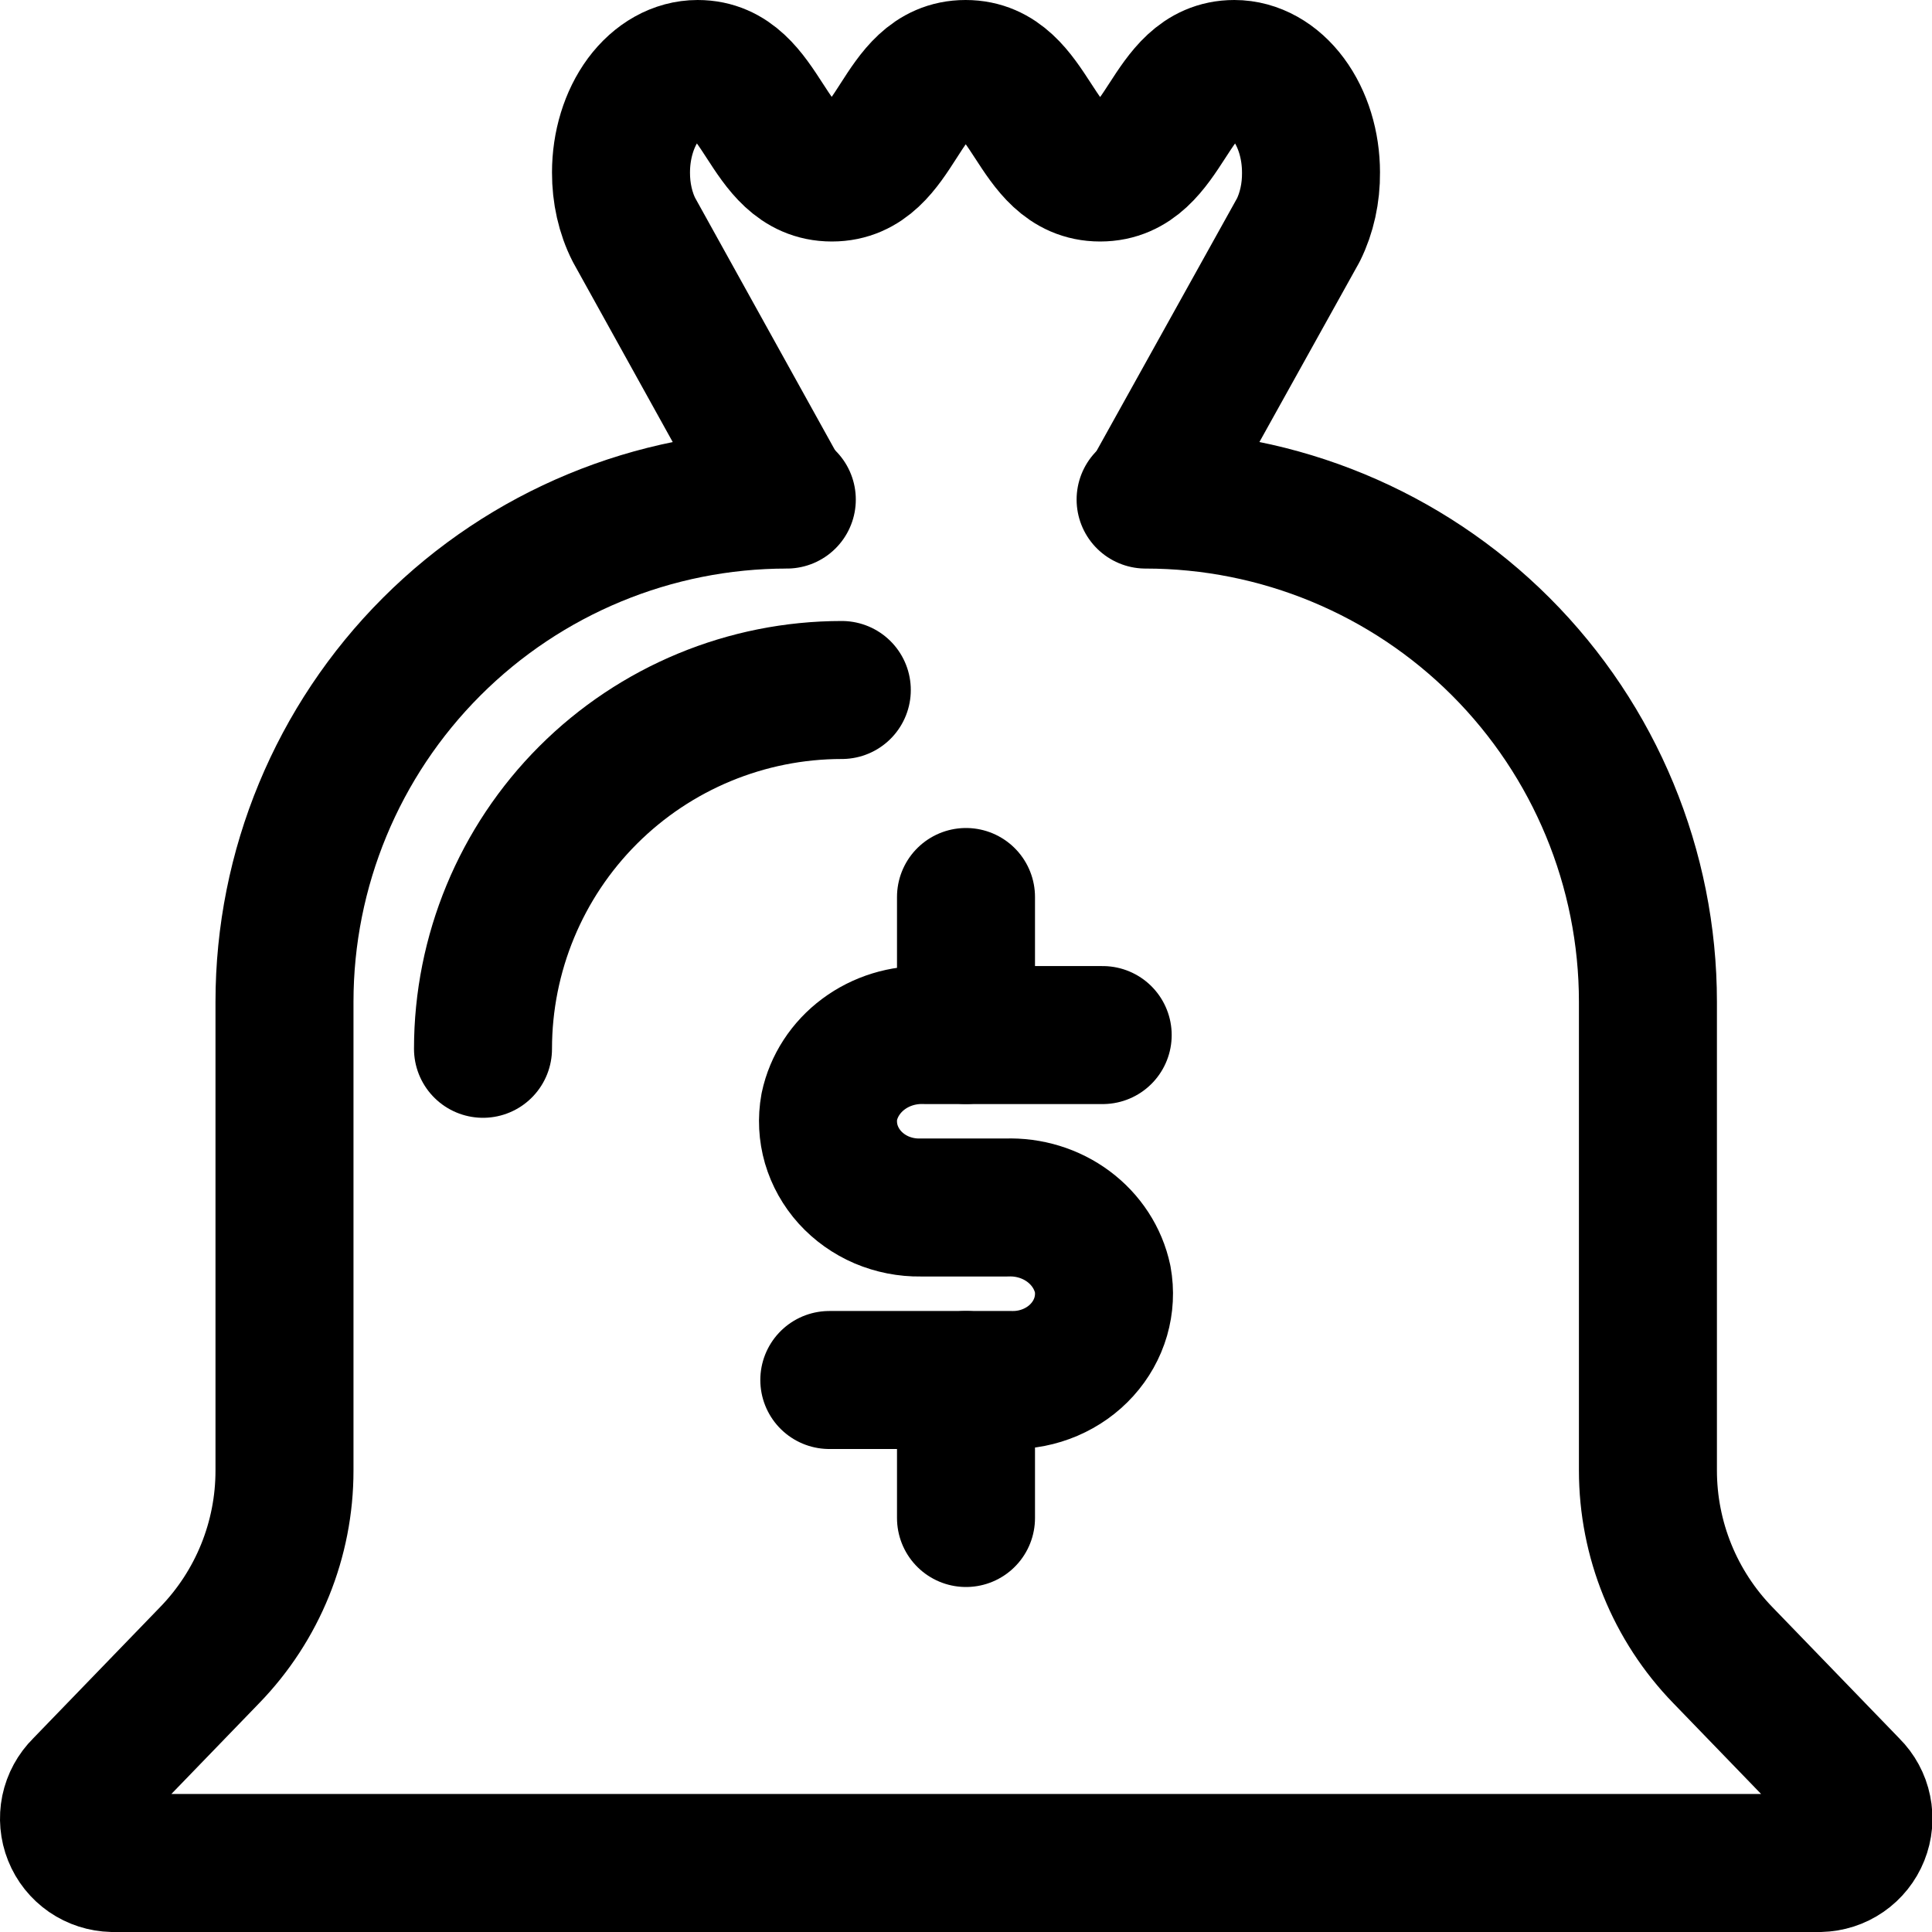 <svg width="28" height="28" viewBox="0 0 28 28" fill="none" xmlns="http://www.w3.org/2000/svg" stroke="currentColor">
  <path d="M11.403 7.24C9.473 7.24 7.621 8.007 6.256 9.372C4.89 10.738 4.123 12.589 4.123 14.52V21.311C4.124 22.311 3.734 23.272 3.037 23.989L1.191 25.898C1.101 25.987 1.039 26.101 1.013 26.225C0.988 26.349 0.999 26.478 1.046 26.595C1.093 26.713 1.174 26.814 1.278 26.886C1.383 26.958 1.506 26.997 1.633 27H26.374C26.501 26.997 26.624 26.958 26.728 26.886C26.832 26.814 26.913 26.713 26.96 26.595C27.007 26.478 27.019 26.349 26.993 26.225C26.968 26.101 26.906 25.987 26.816 25.898L24.97 23.989C24.273 23.272 23.883 22.311 23.883 21.311V14.52C23.883 12.589 23.116 10.738 21.751 9.372C20.386 8.007 18.534 7.24 16.603 7.24" stroke-width="2" stroke-linecap="round" stroke-linejoin="round"></path>
  <path d="M7 15.2C7 13.821 7.548 12.498 8.523 11.523C9.498 10.548 10.821 10 12.2 10" stroke-width="2" stroke-linecap="round" stroke-linejoin="round"></path>
  <path d="M16.778 7L18.817 3.333C18.939 3.087 19.003 2.796 19 2.5C19 2.102 18.883 1.721 18.674 1.439C18.466 1.158 18.183 1 17.889 1C16.917 1 16.917 2.5 15.944 2.5C14.972 2.5 14.972 1 13.994 1C13.017 1 13.028 2.5 12.056 2.5C11.083 2.5 11.083 1 10.111 1C9.816 1 9.534 1.158 9.325 1.439C9.117 1.721 9 2.102 9 2.5C8.999 2.797 9.064 3.088 9.189 3.333L11.222 7" stroke-width="2" stroke-linecap="round" stroke-linejoin="round"></path>
  <path d="M15.981 15.001H13.412C13.088 14.989 12.769 15.087 12.514 15.277C12.259 15.467 12.083 15.737 12.019 16.038C11.986 16.219 11.996 16.405 12.047 16.582C12.099 16.759 12.191 16.923 12.317 17.063C12.443 17.202 12.6 17.314 12.777 17.39C12.954 17.465 13.146 17.503 13.34 17.5H14.588C14.912 17.488 15.231 17.586 15.486 17.776C15.741 17.966 15.917 18.236 15.981 18.538C16.014 18.719 16.004 18.904 15.953 19.081C15.901 19.259 15.809 19.423 15.683 19.562C15.557 19.702 15.4 19.813 15.223 19.889C15.046 19.965 14.854 20.003 14.66 20H12.019" stroke-width="2" stroke-linecap="round" stroke-linejoin="round"></path>
  <path d="M14 13V15" stroke-width="2" stroke-linecap="round" stroke-linejoin="round"></path>
  <path d="M14 20V22" stroke-width="2" stroke-linecap="round" stroke-linejoin="round"></path>
</svg>
